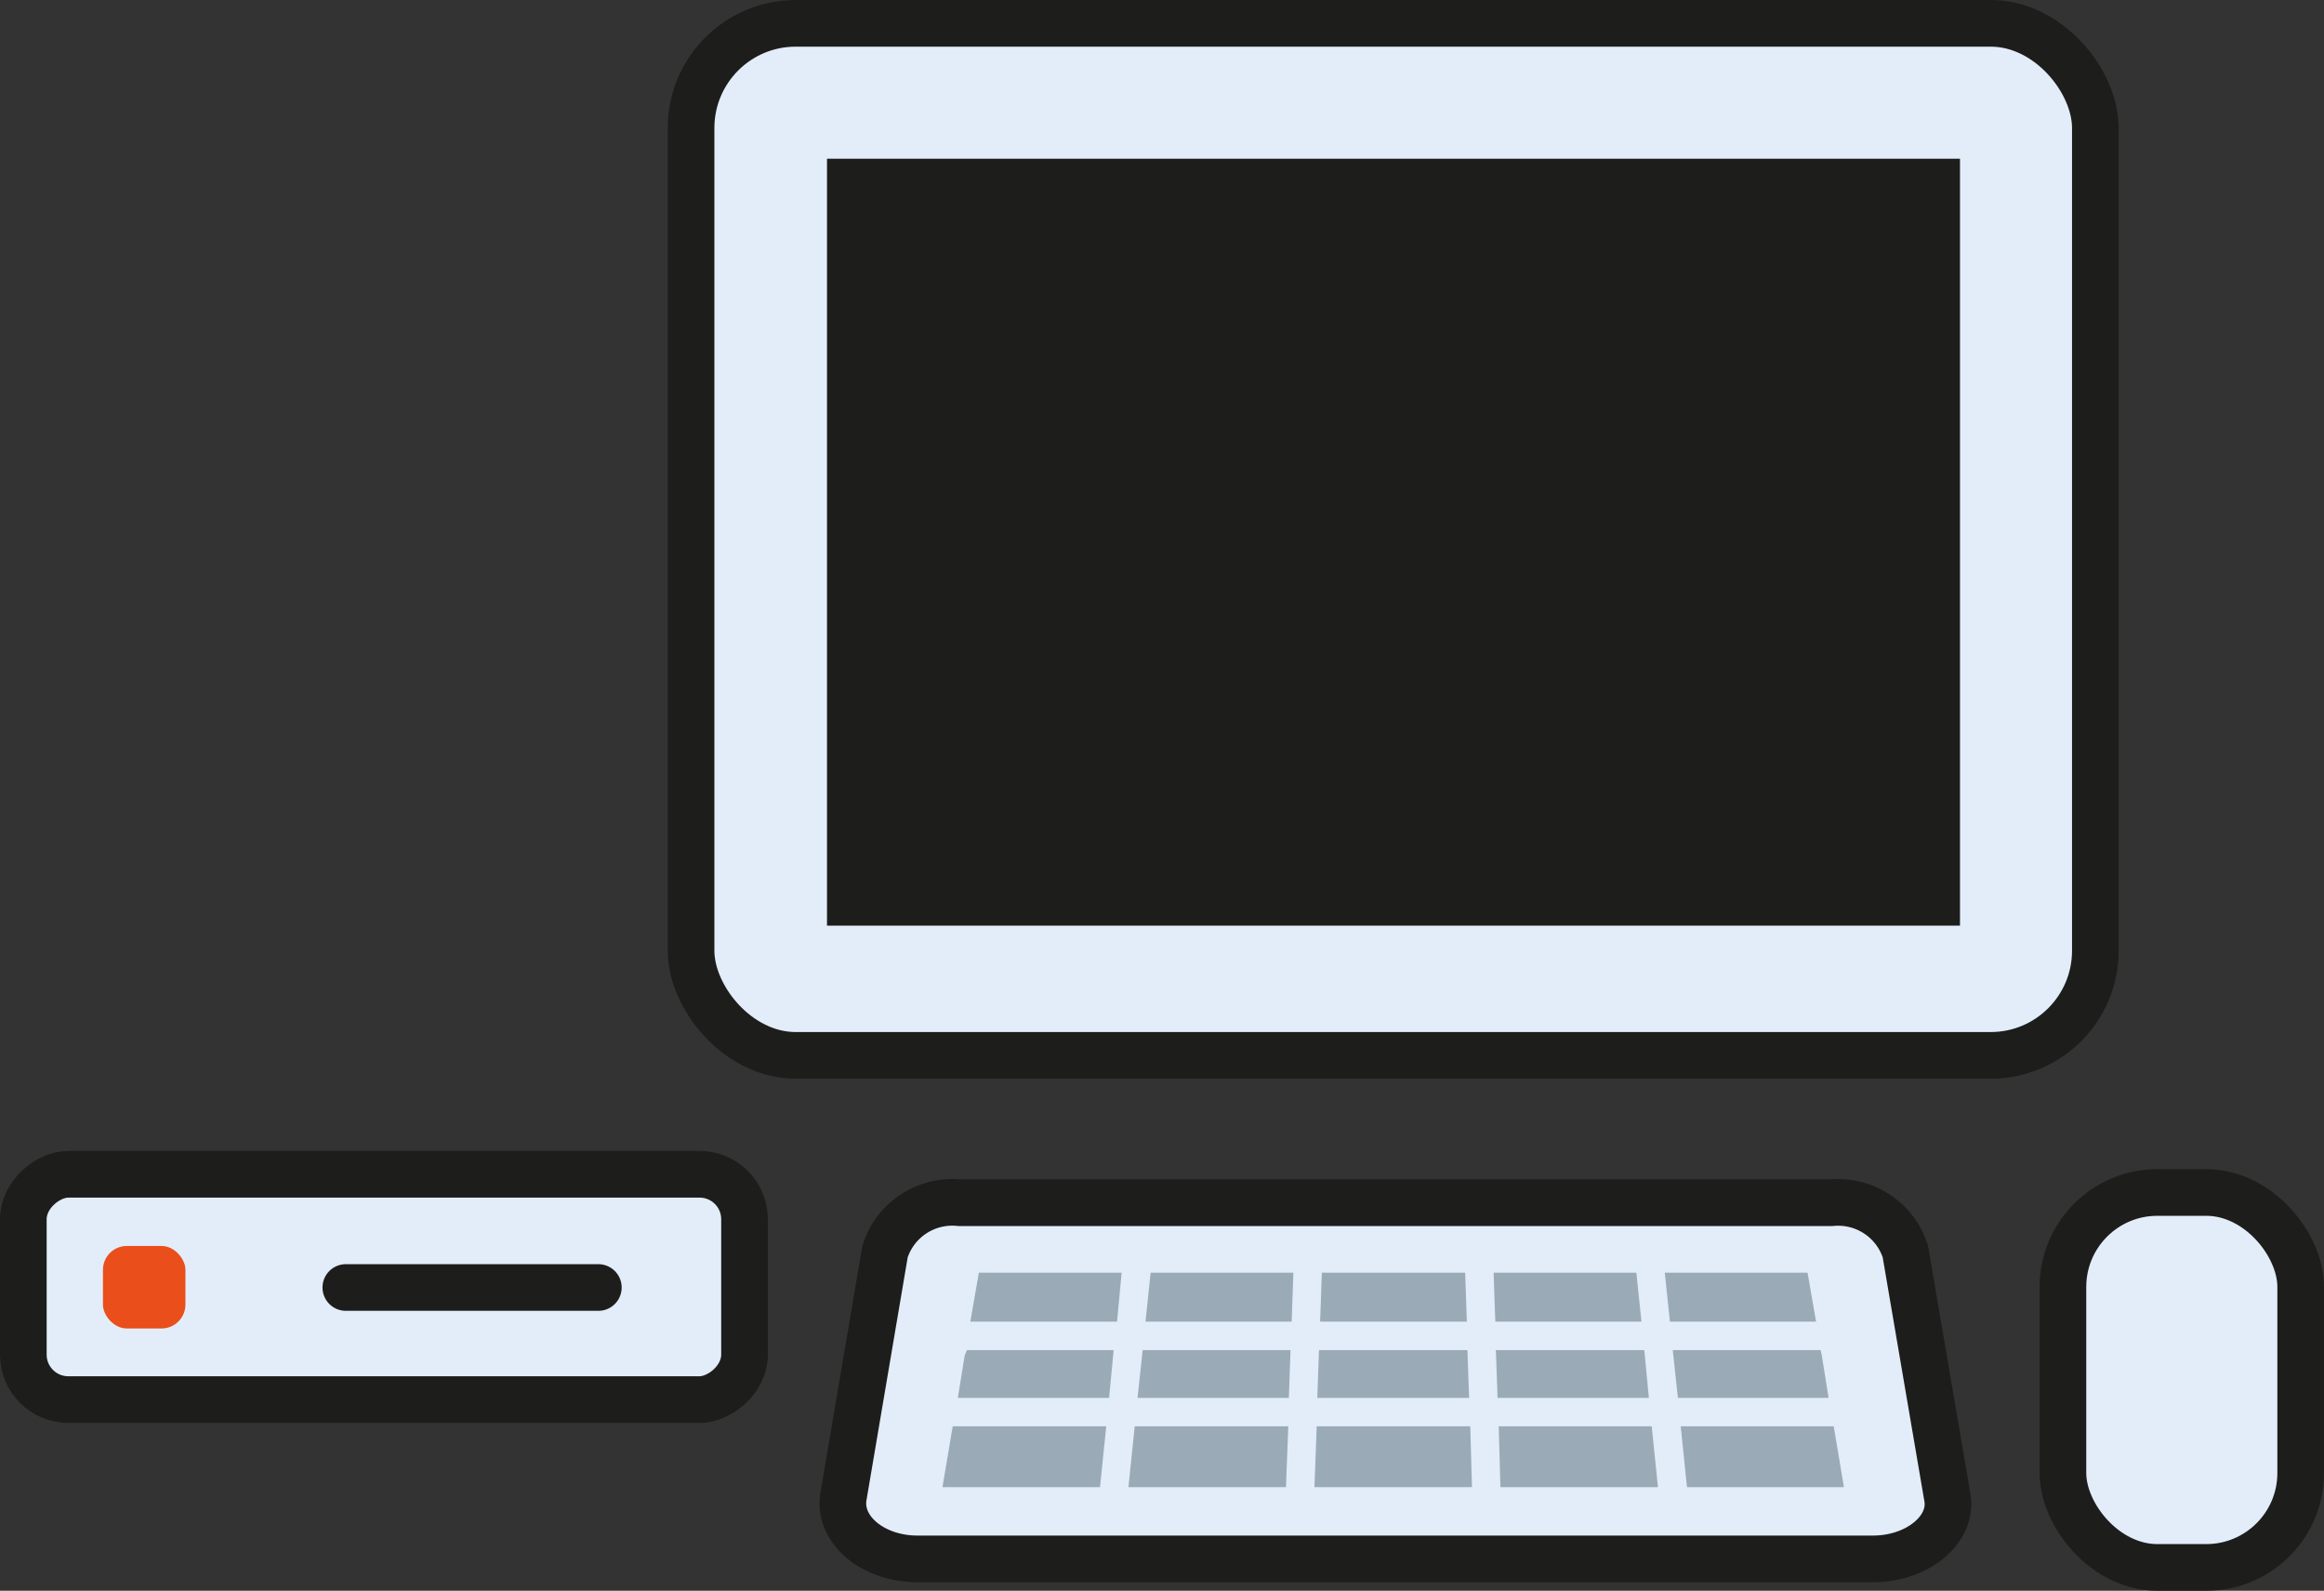 <svg xmlns="http://www.w3.org/2000/svg" viewBox="0 0 40.86 27.96"><rect x="0" y="0" width="40.86" height="27.96" fill="#333333" stroke="none"/><defs><style>.cls-1,.cls-5{fill:#e3edfa;}.cls-1,.cls-2,.cls-5{stroke:#1d1d1b;stroke-width:0.82px;}.cls-1,.cls-2{stroke-miterlimit:3.86;}.cls-2{fill:#b8c9d9;stroke-linecap:round;}.cls-3{fill:#e94e1b;}.cls-4{fill:#1d1d1b;}.cls-5{stroke-linejoin:round;}.cls-6{fill:#9baab7;}.cls-7{fill:none;}</style></defs><title>Case_Desktop_4</title><g id="Ebene_2" data-name="Ebene 2"><g id="Ebene_1-2" data-name="Ebene 1"><rect class="cls-1" x="4.77" y="16.29" width="3.96" height="12.68" rx="0.79" ry="0.79" transform="translate(-15.88 29.37) rotate(-90)"/><line class="cls-2" x1="6.08" y1="22.63" x2="10.52" y2="22.63"/><rect class="cls-3" x="1.81" y="21.9" width="1.45" height="1.45" rx="0.42" ry="0.42"/><rect class="cls-1" x="12.15" y="0.41" width="24.69" height="18.14" rx="1.84" ry="1.84"/><rect class="cls-4" x="14.54" y="2.79" width="19.92" height="13.48"/><rect class="cls-5" x="36.27" y="20.96" width="4.18" height="6.59" rx="1.66" ry="1.66"/><path class="cls-5" d="M32.93,27.4H16.13c-.79,0-1.4-.52-1.3-1.1L15.56,22a1.24,1.24,0,0,1,1.31-.86H32.2a1.24,1.24,0,0,1,1.3.86l.74,4.33C34.33,26.88,33.72,27.4,32.93,27.4Z"/><polygon class="cls-6" points="32.03 23.82 32.15 24.57 29.5 24.57 29.41 23.73 32.01 23.73 32.03 23.82"/><polygon class="cls-6" points="29.27 22.37 31.78 22.37 31.93 23.23 29.36 23.23 29.27 22.37"/><polygon class="cls-6" points="29.15 26.14 26.38 26.14 26.35 25.07 29.04 25.07 29.15 26.14"/><polygon class="cls-6" points="28.91 23.73 28.99 24.57 26.33 24.57 26.3 23.73 28.91 23.73"/><polygon class="cls-6" points="28.77 22.37 28.86 23.23 26.29 23.23 26.26 22.37 28.77 22.37"/><polygon class="cls-6" points="32.42 26.14 29.66 26.14 29.55 25.07 32.24 25.07 32.42 26.14"/><polygon class="cls-6" points="25.85 25.07 25.88 26.14 23.11 26.14 23.15 25.07 25.85 25.07"/><polygon class="cls-6" points="25.8 23.73 25.83 24.57 23.16 24.57 23.19 23.73 25.8 23.73"/><polygon class="cls-6" points="25.76 22.37 25.79 23.23 23.21 23.23 23.24 22.37 25.76 22.37"/><polygon class="cls-6" points="19.84 26.14 19.95 25.07 22.65 25.07 22.61 26.14 19.84 26.14"/><polygon class="cls-6" points="22.69 23.73 22.66 24.57 20 24.57 20.09 23.73 22.69 23.73"/><polygon class="cls-6" points="17.21 22.37 19.72 22.37 19.64 23.23 17.06 23.23 17.21 22.37"/><polygon class="cls-6" points="17 23.73 19.58 23.73 19.5 24.57 16.84 24.57 16.96 23.83 17 23.73"/><polygon class="cls-6" points="22.74 22.37 22.71 23.23 20.14 23.23 20.23 22.37 22.74 22.37"/><polygon class="cls-6" points="16.57 26.14 16.75 25.07 19.45 25.07 19.34 26.14 16.57 26.14"/><line class="cls-7" x1="26.33" y1="24.57" x2="28.99" y2="24.57"/></g></g></svg>